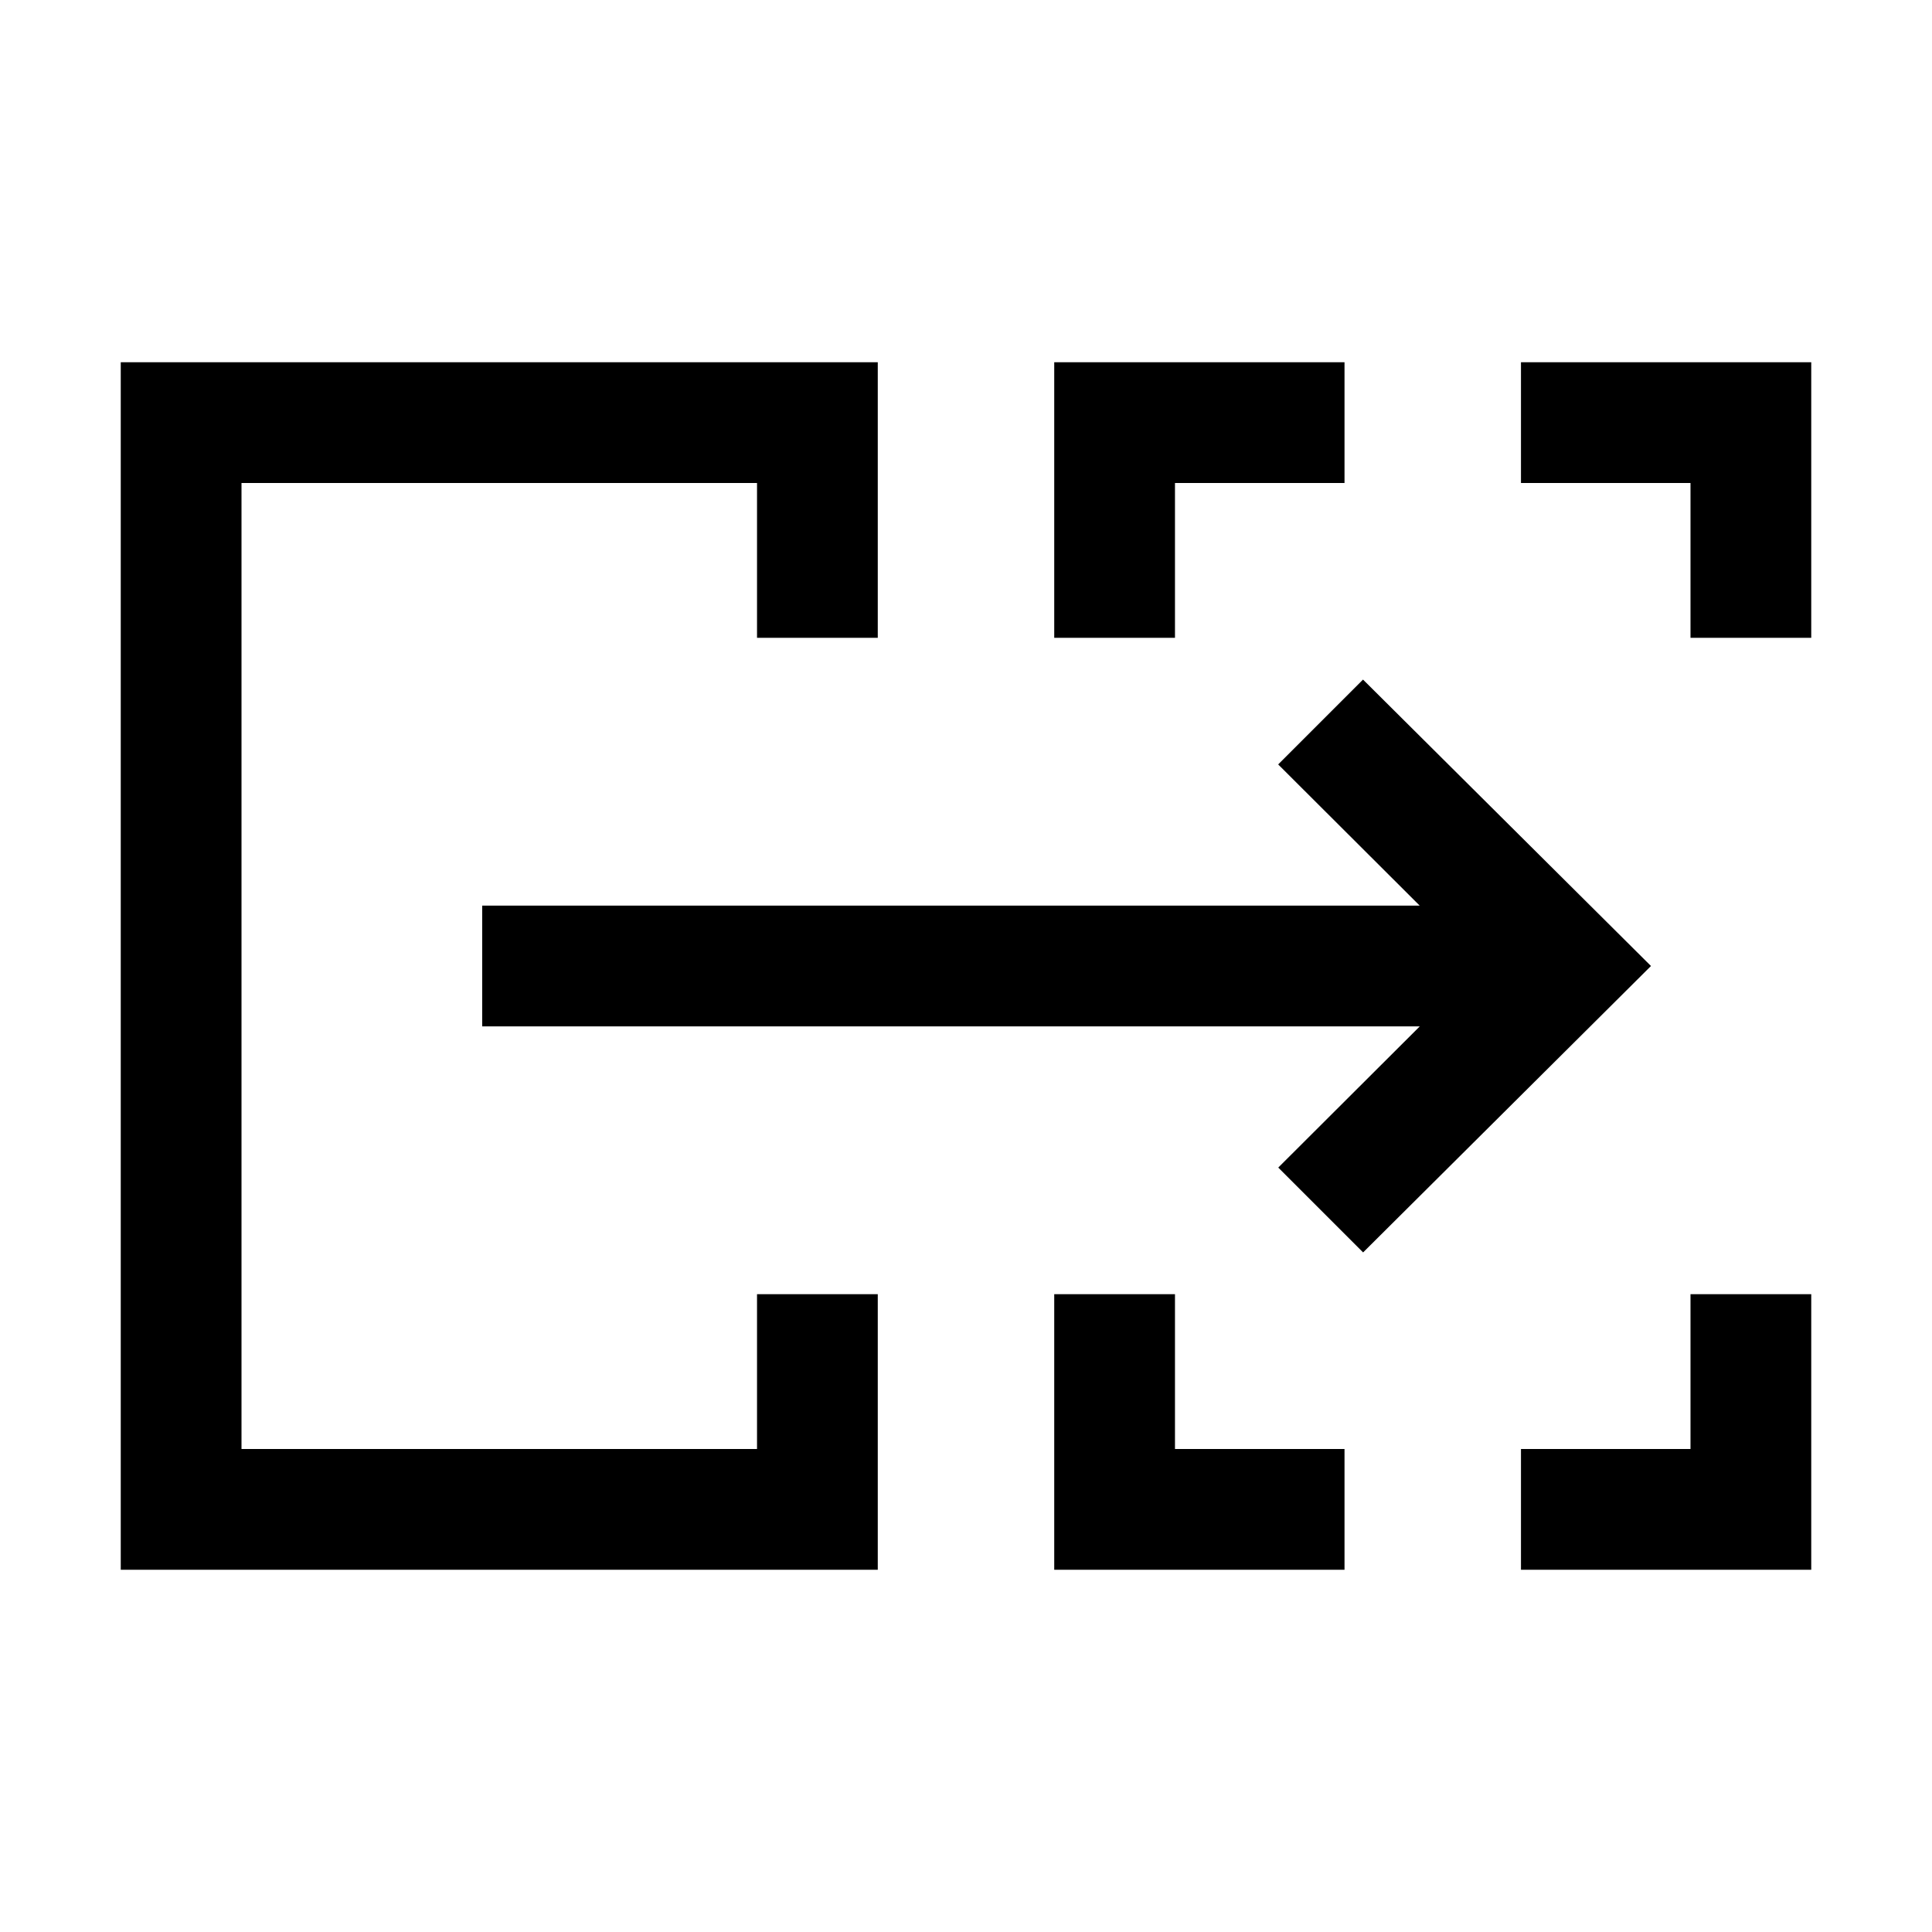<svg xmlns="http://www.w3.org/2000/svg" width="24" height="24" viewBox="0 0 24 24" fill='currentColor'><path d="M1.5 19.5v-15h9.404v3.423h-1.5V6H3v12h6.404v-1.923h1.5V19.5zm11.596 0v-3.423h1.5V18h2.106v1.5zm5.798 0V18H21v-1.923h1.5V19.5zM13.096 7.923V4.5h3.606V6h-2.106v1.923zm7.904 0V6h-2.106V4.5H22.5v3.423zm-4.067 7.635-1.054-1.054 1.758-1.754H5.99v-1.5h11.646l-1.758-1.754 1.054-1.054L20.509 12z"/></svg>